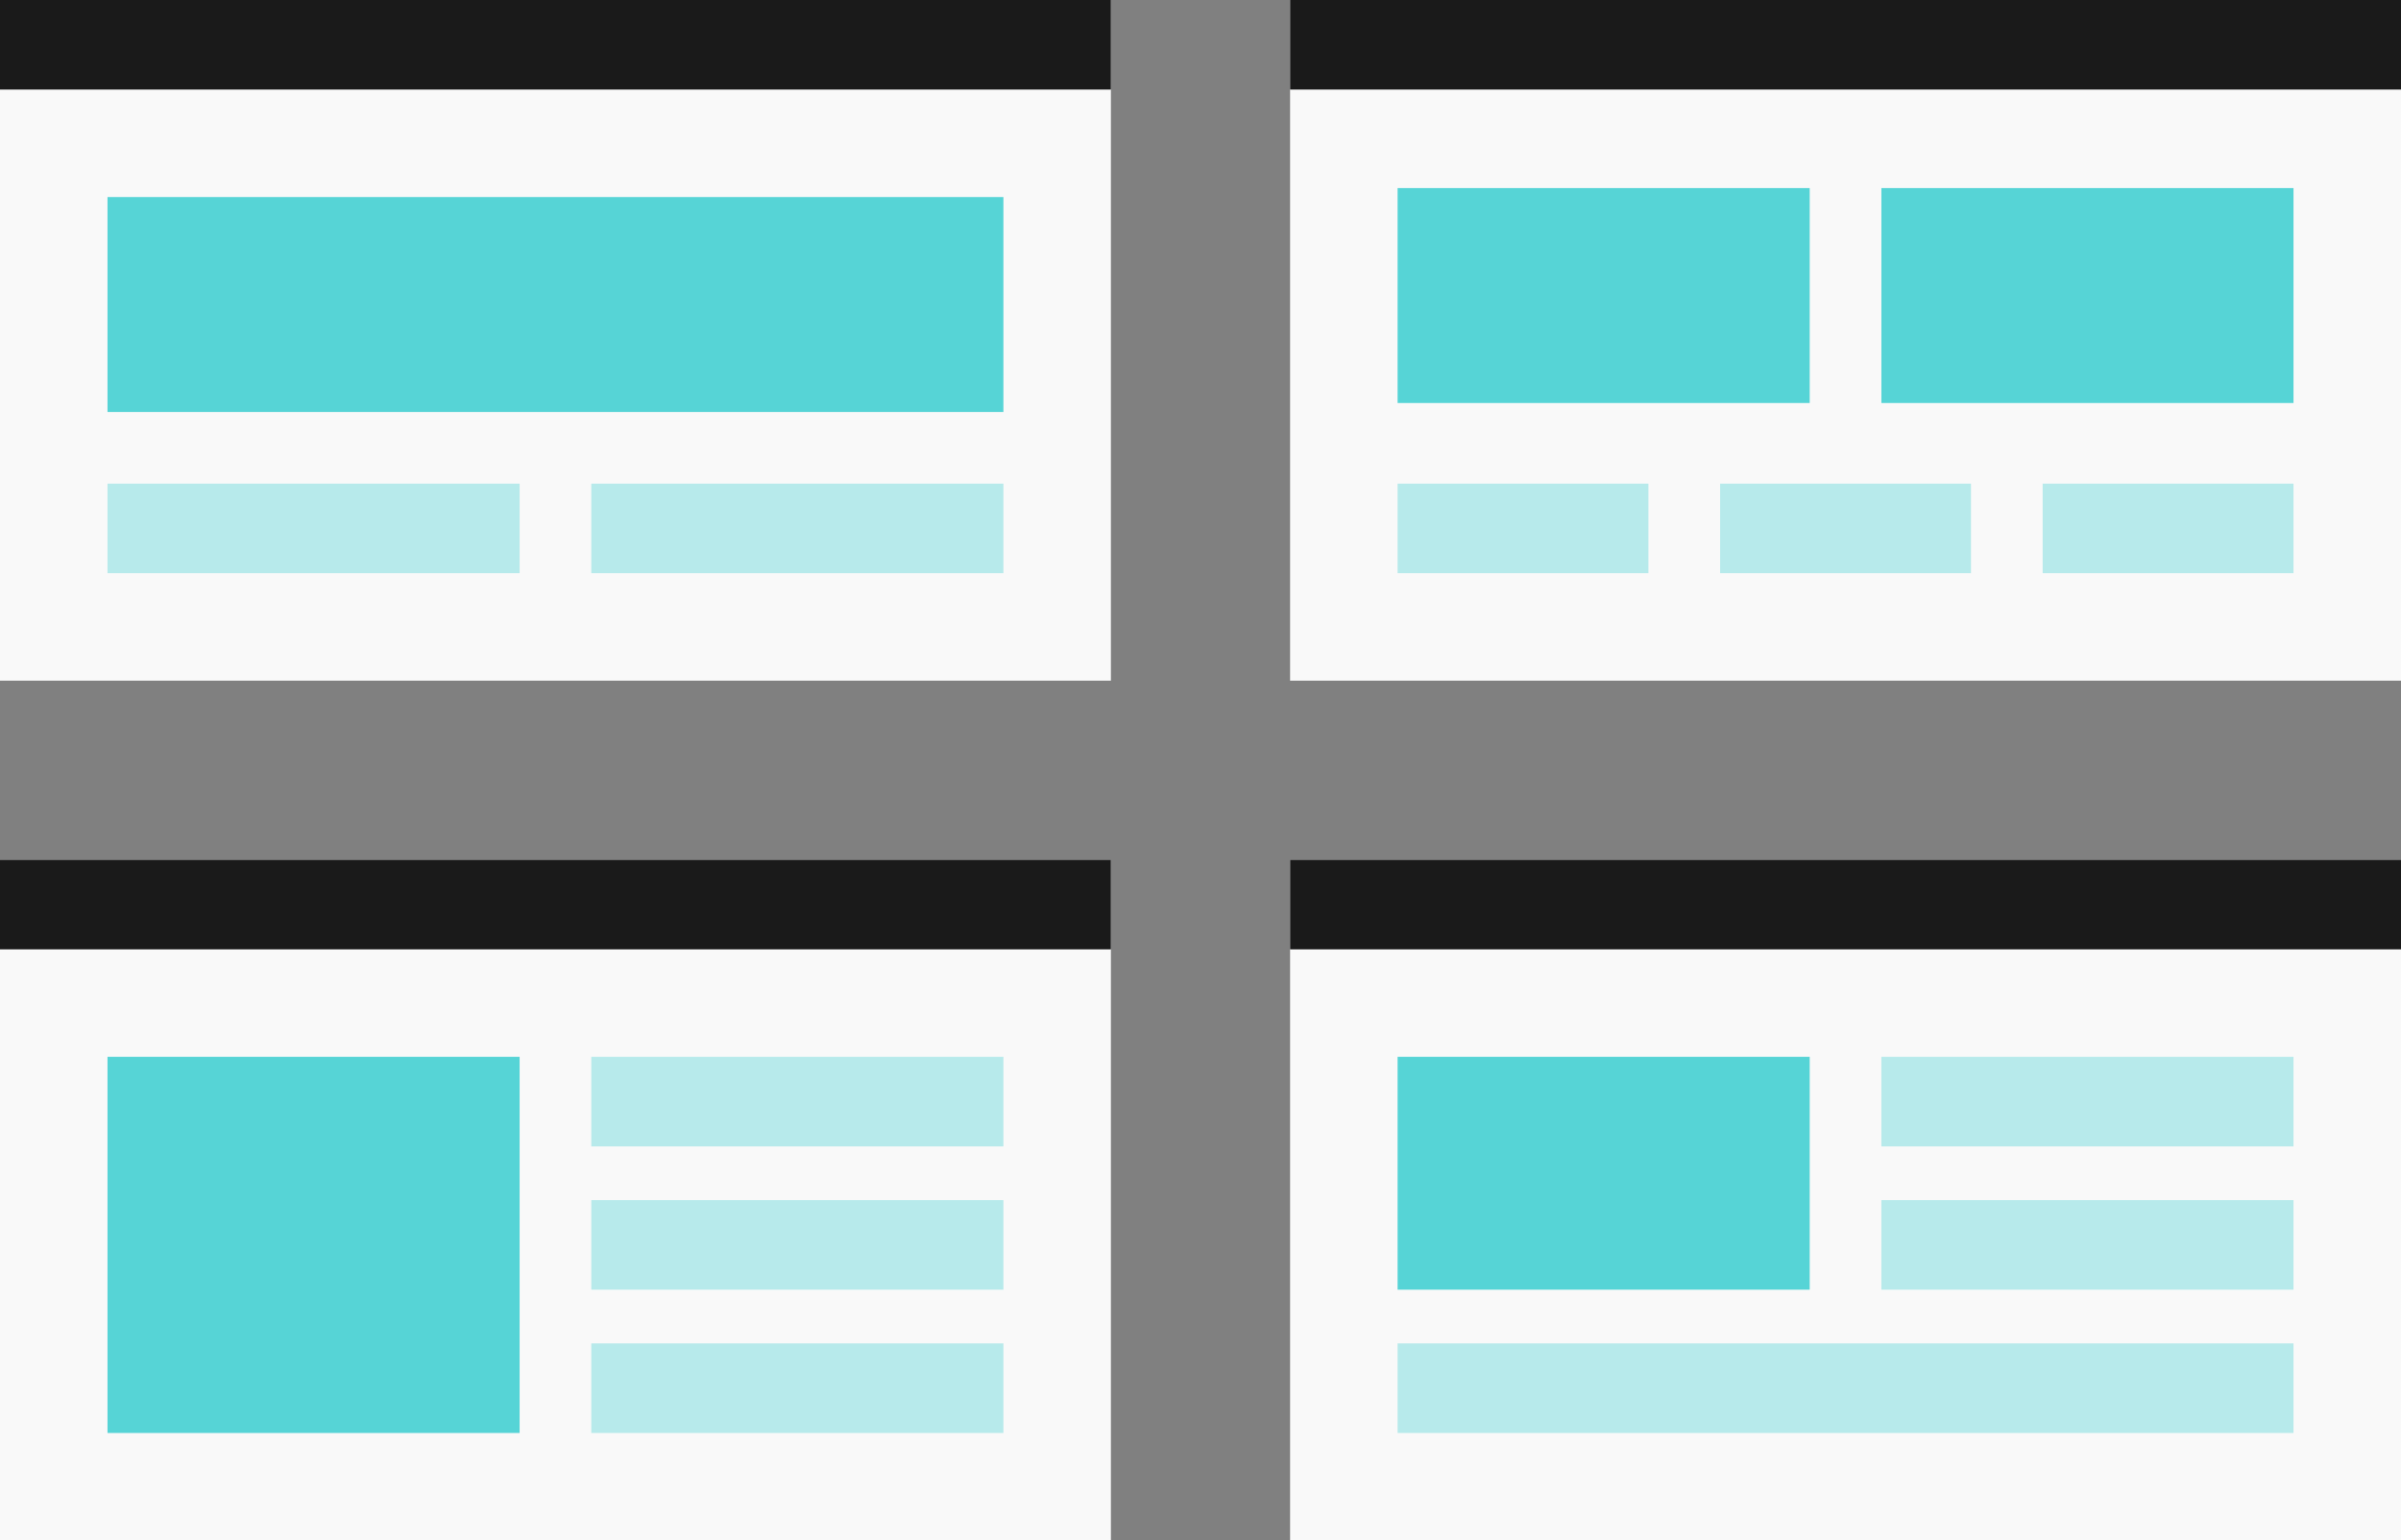 <?xml version="1.0" encoding="UTF-8"?>
<svg width="268px" height="172px" viewBox="0 0 268 172" version="1.1" xmlns="http://www.w3.org/2000/svg" xmlns:xlink="http://www.w3.org/1999/xlink">
    <rect x="0" y="0" width="268" height="172" fill="#808080" stroke="none"/>
    <!-- Generator: Sketch 53.2 (72643) - https://sketchapp.com -->
    <title>Eksempler_Front</title>
    <desc>Created with Sketch.</desc>
    <g id="Illustrationer" stroke="none" stroke-width="1" fill="none" fill-rule="evenodd">
        <g id="Illustrationer_Front" transform="translate(-934, -162)">
            <g id="Eksempler" transform="translate(934, 162)">
                <g id="Group-2">
                    <g id="Group-10-Copy-6" transform="translate(144, 0)">
                        <rect id="Rectangle-Copy-54" fill="#F9F9F9" x="0" y="0" width="124" height="76"></rect>
                        <rect id="Rectangle-Copy-58" fill="#1A1A1A" x="0" y="0" width="124" height="10"></rect>
                        <rect id="Rectangle-Copy-88" fill="#B7EAEB" x="12" y="54" width="28" height="10"></rect>
                        <rect id="Rectangle-Copy-89" fill="#B7EAEB" x="48" y="54" width="28" height="10"></rect>
                        <rect id="Rectangle-Copy-90" fill="#B7EAEB" x="84" y="54" width="28" height="10"></rect>
                        <rect id="Rectangle-Copy-92" fill="#56D4D6" x="12" y="21" width="46" height="24"></rect>
                        <rect id="Rectangle-Copy-100" fill="#56D4D6" x="66" y="21" width="46" height="24"></rect>
                    </g>
                    <g id="Group-10-Copy-7" transform="translate(0, 96)">
                        <rect id="Rectangle-Copy-53" fill="#F9F9F9" x="0" y="0" width="124" height="76"></rect>
                        <rect id="Rectangle-Copy-57" fill="#1A1A1A" x="0" y="0" width="124" height="10"></rect>
                        <rect id="Rectangle-Copy-77" fill="#56D4D6" x="12" y="22" width="46" height="42"></rect>
                        <rect id="Rectangle-Copy-91" fill="#B7EAEB" x="66" y="22" width="46" height="10"></rect>
                        <rect id="Rectangle-Copy-99" fill="#B7EAEB" x="66" y="38" width="46" height="10"></rect>
                        <rect id="Rectangle-Copy-101" fill="#B7EAEB" x="66" y="54" width="46" height="10"></rect>
                    </g>
                    <g id="Group-10-Copy-8" transform="translate(144, 96)">
                        <rect id="Rectangle-Copy-53" fill="#F9F9F9" x="0" y="0" width="124" height="76"></rect>
                        <rect id="Rectangle-Copy-57" fill="#1A1A1A" x="0" y="0" width="124" height="10"></rect>
                        <rect id="Rectangle-Copy-77" fill="#56D4D6" x="12" y="22" width="46" height="26"></rect>
                        <rect id="Rectangle-Copy-91" fill="#B7EAEB" x="66" y="22" width="46" height="10"></rect>
                        <rect id="Rectangle-Copy-99" fill="#B7EAEB" x="66" y="38" width="46" height="10"></rect>
                        <rect id="Rectangle-Copy-101" fill="#B7EAEB" x="12" y="54" width="100" height="10"></rect>
                    </g>
                    <g id="Group">
                        <rect id="Rectangle-Copy-53" fill="#F9F9F9" x="0" y="0" width="124" height="76"></rect>
                        <rect id="Rectangle-Copy-57" fill="#1A1A1A" x="0" y="0" width="124" height="10"></rect>
                        <rect id="Rectangle-Copy-77" fill="#56D4D6" x="12" y="22" width="100" height="24"></rect>
                        <rect id="Rectangle-Copy-91" fill="#B7EAEB" x="12" y="54" width="46" height="10"></rect>
                        <rect id="Rectangle-Copy-99" fill="#B7EAEB" x="66" y="54" width="46" height="10"></rect>
                    </g>
                </g>
            </g>
        </g>
    </g>
</svg>
